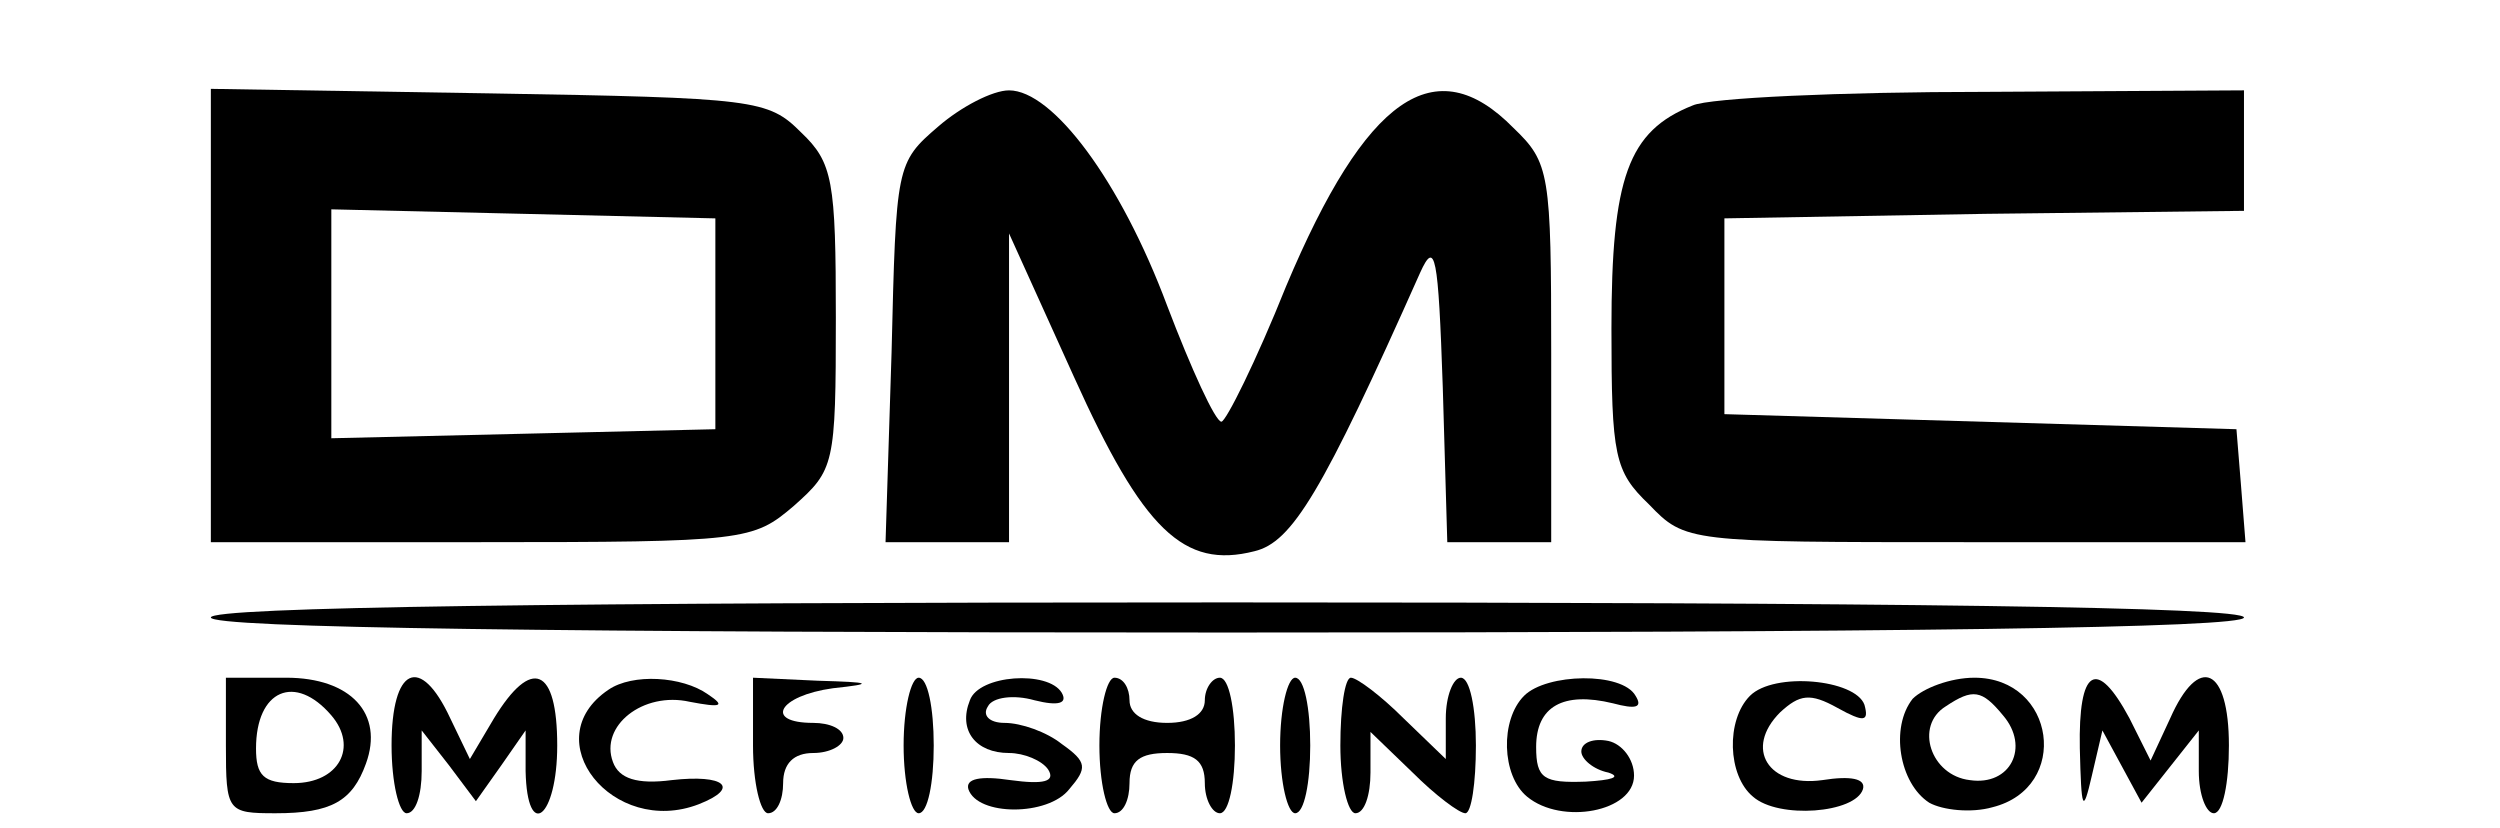 <?xml version="1.0" standalone="no"?>
<!DOCTYPE svg PUBLIC "-//W3C//DTD SVG 20010904//EN"
 "http://www.w3.org/TR/2001/REC-SVG-20010904/DTD/svg10.dtd">
<svg version="1.0" xmlns="http://www.w3.org/2000/svg"
 width="166pt" height="55pt" viewBox="0 0 166 55"
 preserveAspectRatio="xMidYMid meet">

<g transform="translate(0,55) scale(0.1,-0.1)"
fill="#000000" stroke="none">
<path d="M140 341 l0 -151 179 0 c176 0 181 1 208 24 27 24 28 27 28 125 0 91
-2 103 -23 123 -22 22 -30 23 -207 26 l-185 3 0 -150z m335 -6 l0 -70 -127 -3
-128 -3 0 76 0 76 128 -3 127 -3 0 -70z"/>
<path d="M623 466 c-28 -24 -28 -26 -31 -150 l-4 -126 41 0 41 0 0 103 0 102
43 -95 c46 -102 73 -128 120 -116 25 6 45 39 110 185 10 22 12 12 15 -76 l3
-103 34 0 35 0 0 125 c0 120 -1 127 -25 150 -52 53 -98 21 -151 -105 -20 -50
-40 -90 -43 -90 -4 0 -20 35 -36 77 -31 83 -76 143 -105 143 -11 0 -32 -11
-47 -24z"/>
<path d="M1124 480 c-43 -17 -54 -48 -54 -148 0 -85 2 -95 25 -117 24 -25 26
-25 210 -25 l186 0 -3 38 -3 37 -170 5 -170 5 0 65 0 65 173 3 172 2 0 40 0
40 -172 -1 c-95 0 -183 -4 -194 -9z"/>
<path d="M140 140 c0 -7 232 -10 675 -10 443 0 675 3 675 10 0 7 -232 10 -675
10 -443 0 -675 -3 -675 -10z"/>
<path d="M150 55 c0 -44 1 -45 33 -45 37 0 51 8 60 33 12 33 -10 57 -53 57
l-40 0 0 -45z m70 20 c18 -21 5 -45 -25 -45 -20 0 -25 5 -25 23 0 39 26 50 50
22z"/>
<path d="M260 55 c0 -25 5 -45 10 -45 6 0 10 12 10 28 l0 27 18 -23 18 -24 17
24 16 23 0 -27 c1 -47 21 -31 21 17 0 52 -17 59 -42 18 l-16 -27 -13 27 c-20
43 -39 34 -39 -18z"/>
<path d="M404 92 c-49 -33 3 -98 60 -76 28 11 17 20 -18 16 -23 -3 -35 1 -39
12 -9 24 20 47 51 40 21 -4 24 -3 12 5 -17 12 -50 14 -66 3z"/>
<path d="M500 55 c0 -25 5 -45 10 -45 6 0 10 9 10 20 0 13 7 20 20 20 11 0 20
5 20 10 0 6 -9 10 -20 10 -33 0 -23 18 13 23 28 3 26 4 -10 5 l-43 2 0 -45z"/>
<path d="M600 55 c0 -25 5 -45 10 -45 6 0 10 20 10 45 0 25 -4 45 -10 45 -5 0
-10 -20 -10 -45z"/>
<path d="M644 85 c-8 -20 4 -35 26 -35 10 0 22 -5 26 -11 5 -8 -3 -10 -25 -7
-20 3 -30 1 -28 -6 6 -18 53 -18 67 0 12 14 12 18 -5 30 -10 8 -27 14 -38 14
-10 0 -15 5 -11 11 3 6 17 8 31 4 16 -4 22 -2 18 5 -9 15 -55 12 -61 -5z"/>
<path d="M730 55 c0 -25 5 -45 10 -45 6 0 10 9 10 20 0 15 7 20 25 20 18 0 25
-5 25 -20 0 -11 5 -20 10 -20 6 0 10 20 10 45 0 25 -4 45 -10 45 -5 0 -10 -7
-10 -15 0 -9 -9 -15 -25 -15 -16 0 -25 6 -25 15 0 8 -4 15 -10 15 -5 0 -10
-20 -10 -45z"/>
<path d="M850 55 c0 -25 5 -45 10 -45 6 0 10 20 10 45 0 25 -4 45 -10 45 -5 0
-10 -20 -10 -45z"/>
<path d="M890 55 c0 -25 5 -45 10 -45 6 0 10 12 10 27 l0 27 28 -27 c15 -15
31 -27 35 -27 4 0 7 20 7 45 0 25 -4 45 -10 45 -5 0 -10 -12 -10 -27 l0 -27
-28 27 c-15 15 -31 27 -35 27 -4 0 -7 -20 -7 -45z"/>
<path d="M1012 88 c-16 -16 -15 -53 2 -67 23 -19 71 -10 71 14 0 11 -8 21 -17
23 -10 2 -18 -1 -18 -7 0 -5 8 -12 18 -14 9 -3 2 -5 -15 -6 -28 -1 -33 2 -33
23 0 27 18 37 51 29 15 -4 20 -3 15 5 -9 16 -59 15 -74 0z"/>
<path d="M1162 88 c-16 -16 -15 -53 2 -67 17 -15 68 -11 73 5 2 7 -8 9 -27 6
-36 -5 -52 21 -28 45 13 12 20 13 38 3 18 -10 21 -9 18 2 -6 17 -60 22 -76 6z"/>
<path d="M1270 86 c-15 -19 -9 -56 11 -69 9 -5 28 -7 42 -3 52 13 42 86 -12
86 -16 0 -34 -7 -41 -14z m60 -11 c18 -21 5 -47 -22 -43 -26 3 -37 36 -16 49
18 12 24 11 38 -6z"/>
<path d="M1381 53 c1 -41 2 -44 8 -18 l7 30 13 -24 13 -24 19 24 19 24 0 -27
c0 -16 5 -28 10 -28 6 0 10 20 10 45 0 52 -20 61 -39 18 l-13 -28 -14 28 c-22
41 -34 33 -33 -20z"/>
</g>
</svg>
